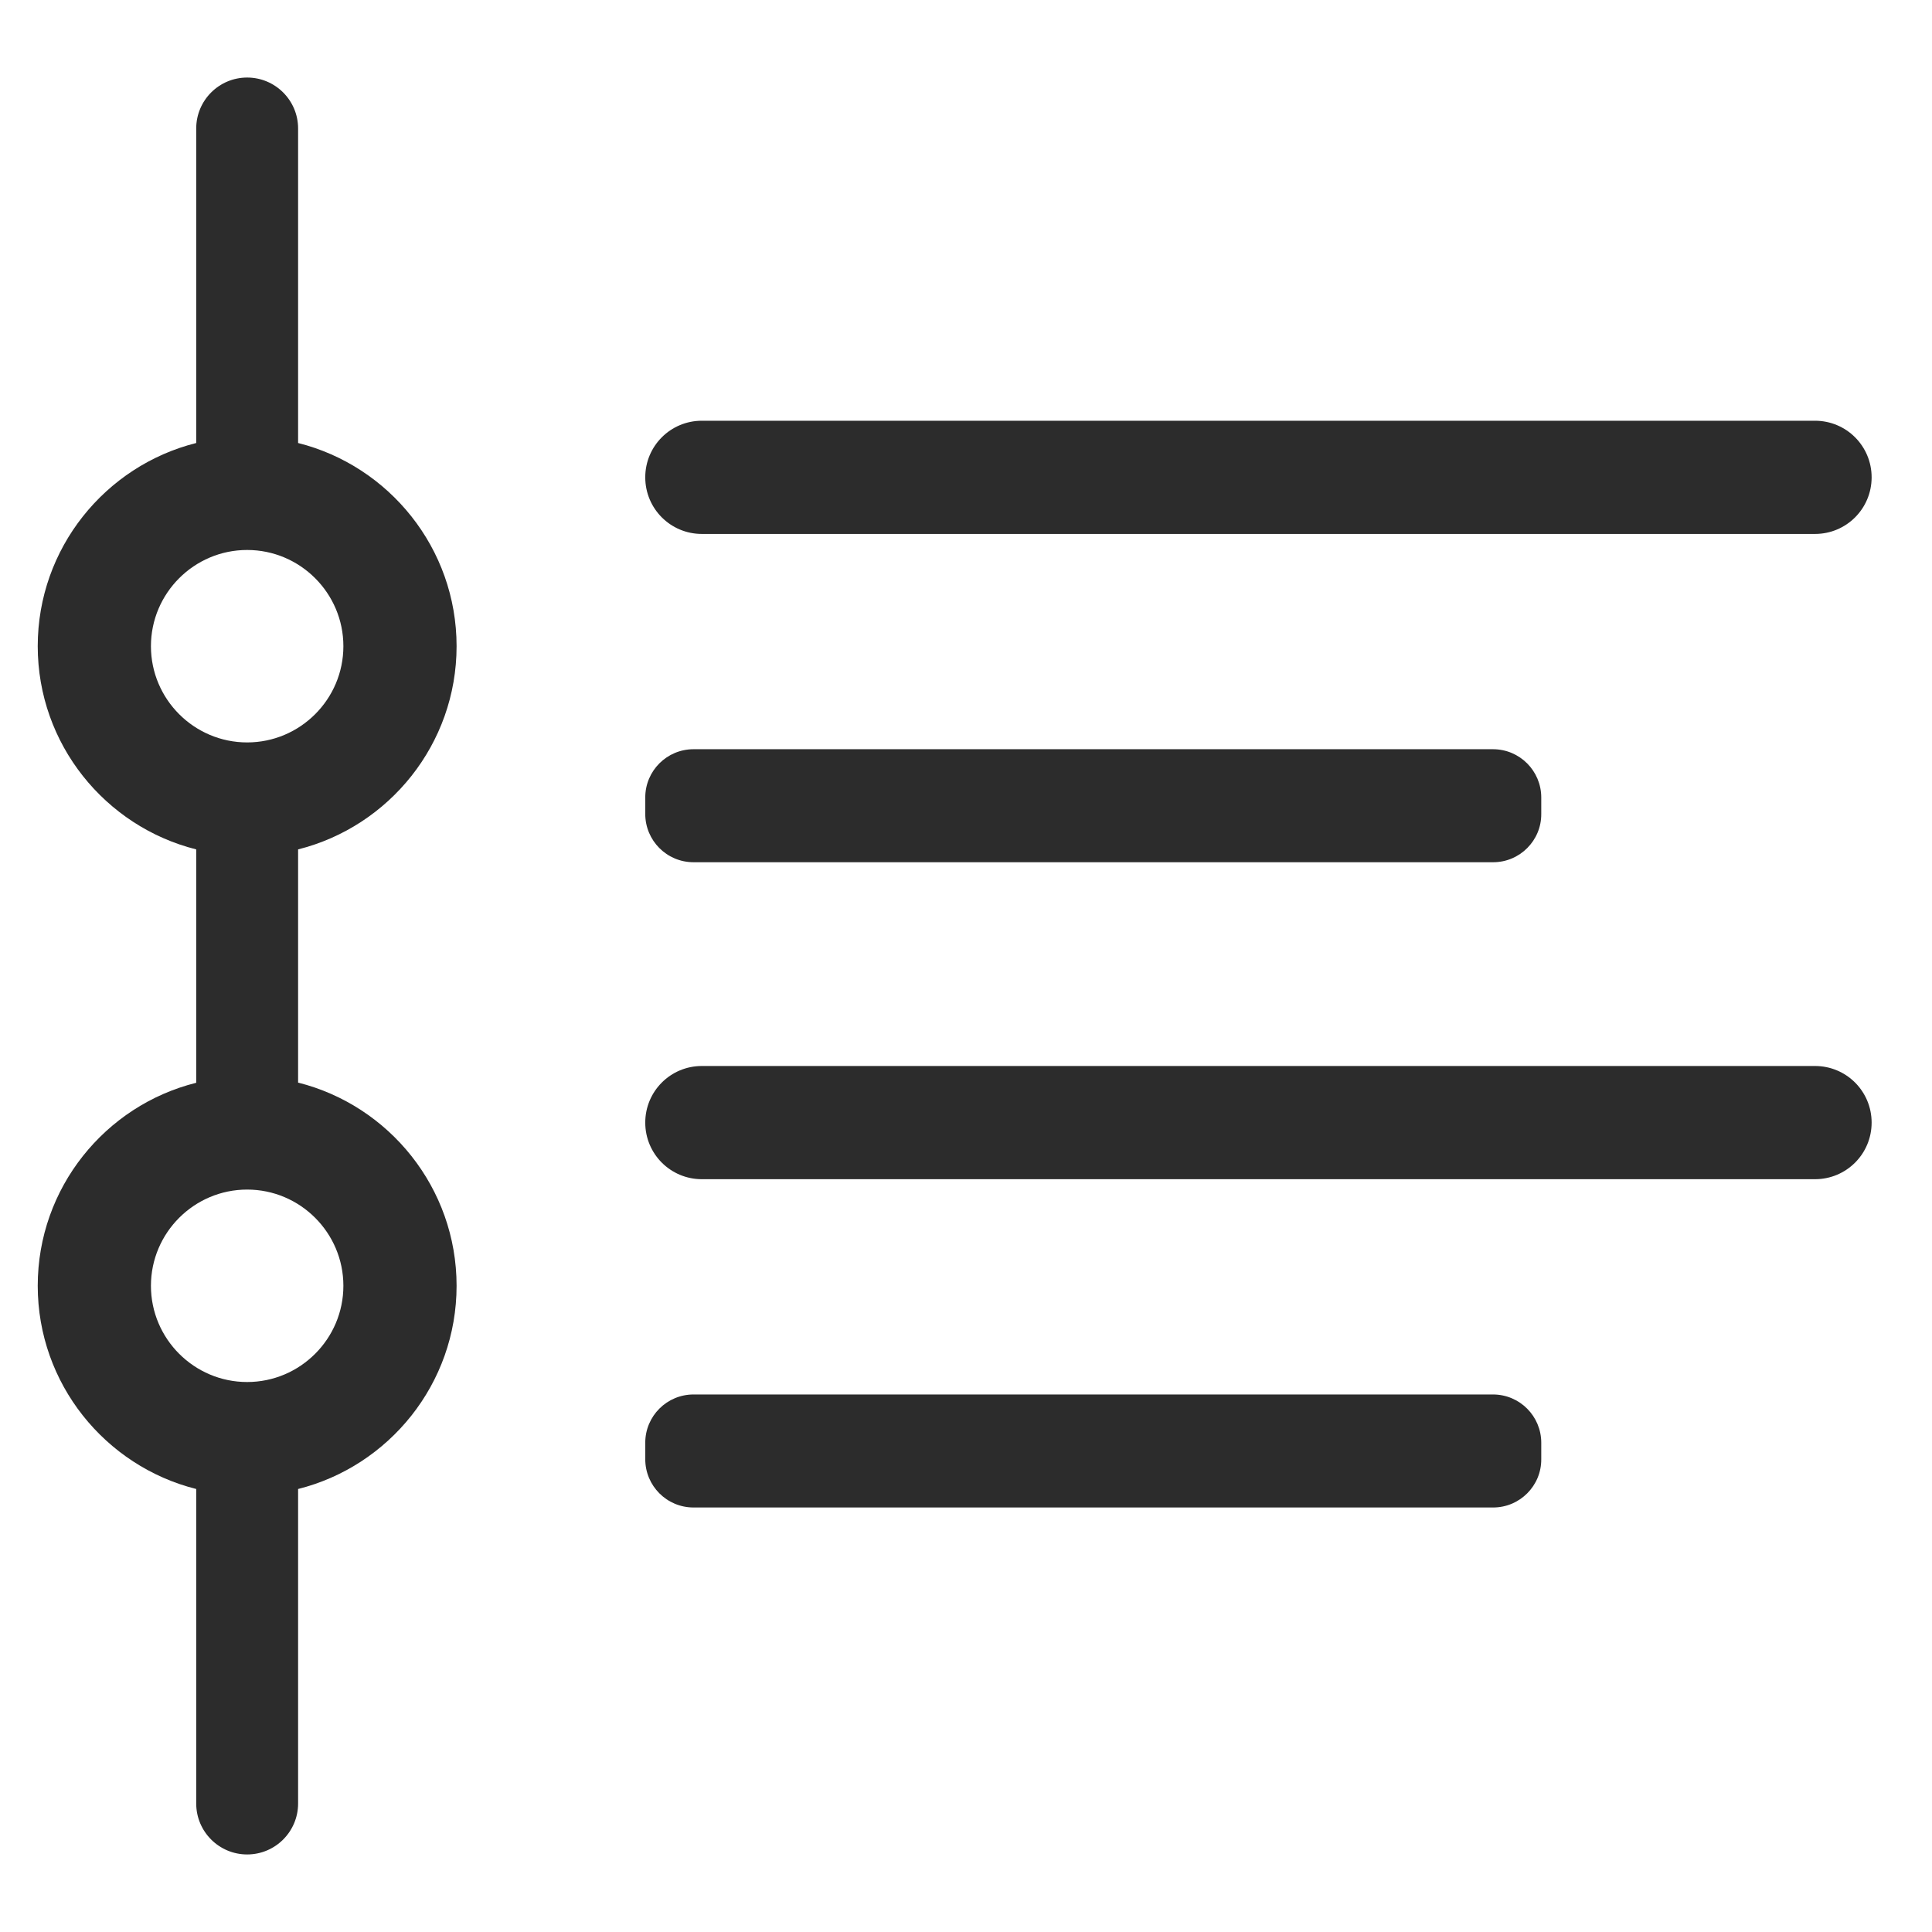 <?xml version="1.0" standalone="no"?><!DOCTYPE svg PUBLIC "-//W3C//DTD SVG 1.1//EN" "http://www.w3.org/Graphics/SVG/1.1/DTD/svg11.dtd"><svg t="1578915778697" class="icon" viewBox="0 0 1024 1024" version="1.1" xmlns="http://www.w3.org/2000/svg" p-id="1420" xmlns:xlink="http://www.w3.org/1999/xlink" width="128" height="128"><defs><style type="text/css"></style></defs><path d="M158 573.8V450.2c48.2-12.1 84-55.8 84-107.7 0-51.9-35.8-95.6-84-107.7V68.1c0-14.9-12.1-27-27-27s-27 12.1-27 27v166.7C55.8 246.9 20 290.6 20 342.5c0 51.9 35.8 95.6 84 107.7v123.7c-48.2 12-84 55.7-84 107.6s35.8 95.6 84 107.7v166.7c0 14.9 12.1 27 27 27s27-12.1 27-27V789.2c48.2-12.1 84-55.8 84-107.7s-35.8-95.6-84-107.7zM80 342.5c0-28.1 22.9-51 51-51s51 22.9 51 51-22.9 51-51 51-51-22.9-51-51z m51 390c-28.1 0-51-22.9-51-51s22.9-51 51-51 51 22.9 51 51-22.9 51-51 51zM962 283H372c-16.6 0-30-13.4-30-30s13.4-30 30-30h590c16.6 0 30 13.4 30 30s-13.4 30-30 30zM791.4 457H367.6c-14.2 0-25.6-11.5-25.6-25.6v-8.7c0-14.2 11.5-25.6 25.6-25.6h423.7c14.2 0 25.6 11.5 25.6 25.6v8.7c0.1 14.1-11.4 25.6-25.5 25.6z" fill="#2c2c2c" p-id="1421"></path><path d="M962 625H372c-16.6 0-30-13.4-30-30s13.4-30 30-30h590c16.6 0 30 13.4 30 30s-13.4 30-30 30zM791.4 799H367.6c-14.2 0-25.6-11.5-25.6-25.6v-8.7c0-14.2 11.5-25.6 25.6-25.6h423.7c14.2 0 25.6 11.5 25.6 25.6v8.7c0.1 14.1-11.4 25.6-25.5 25.6z" fill="#2c2c2c" p-id="1422"></path></svg>